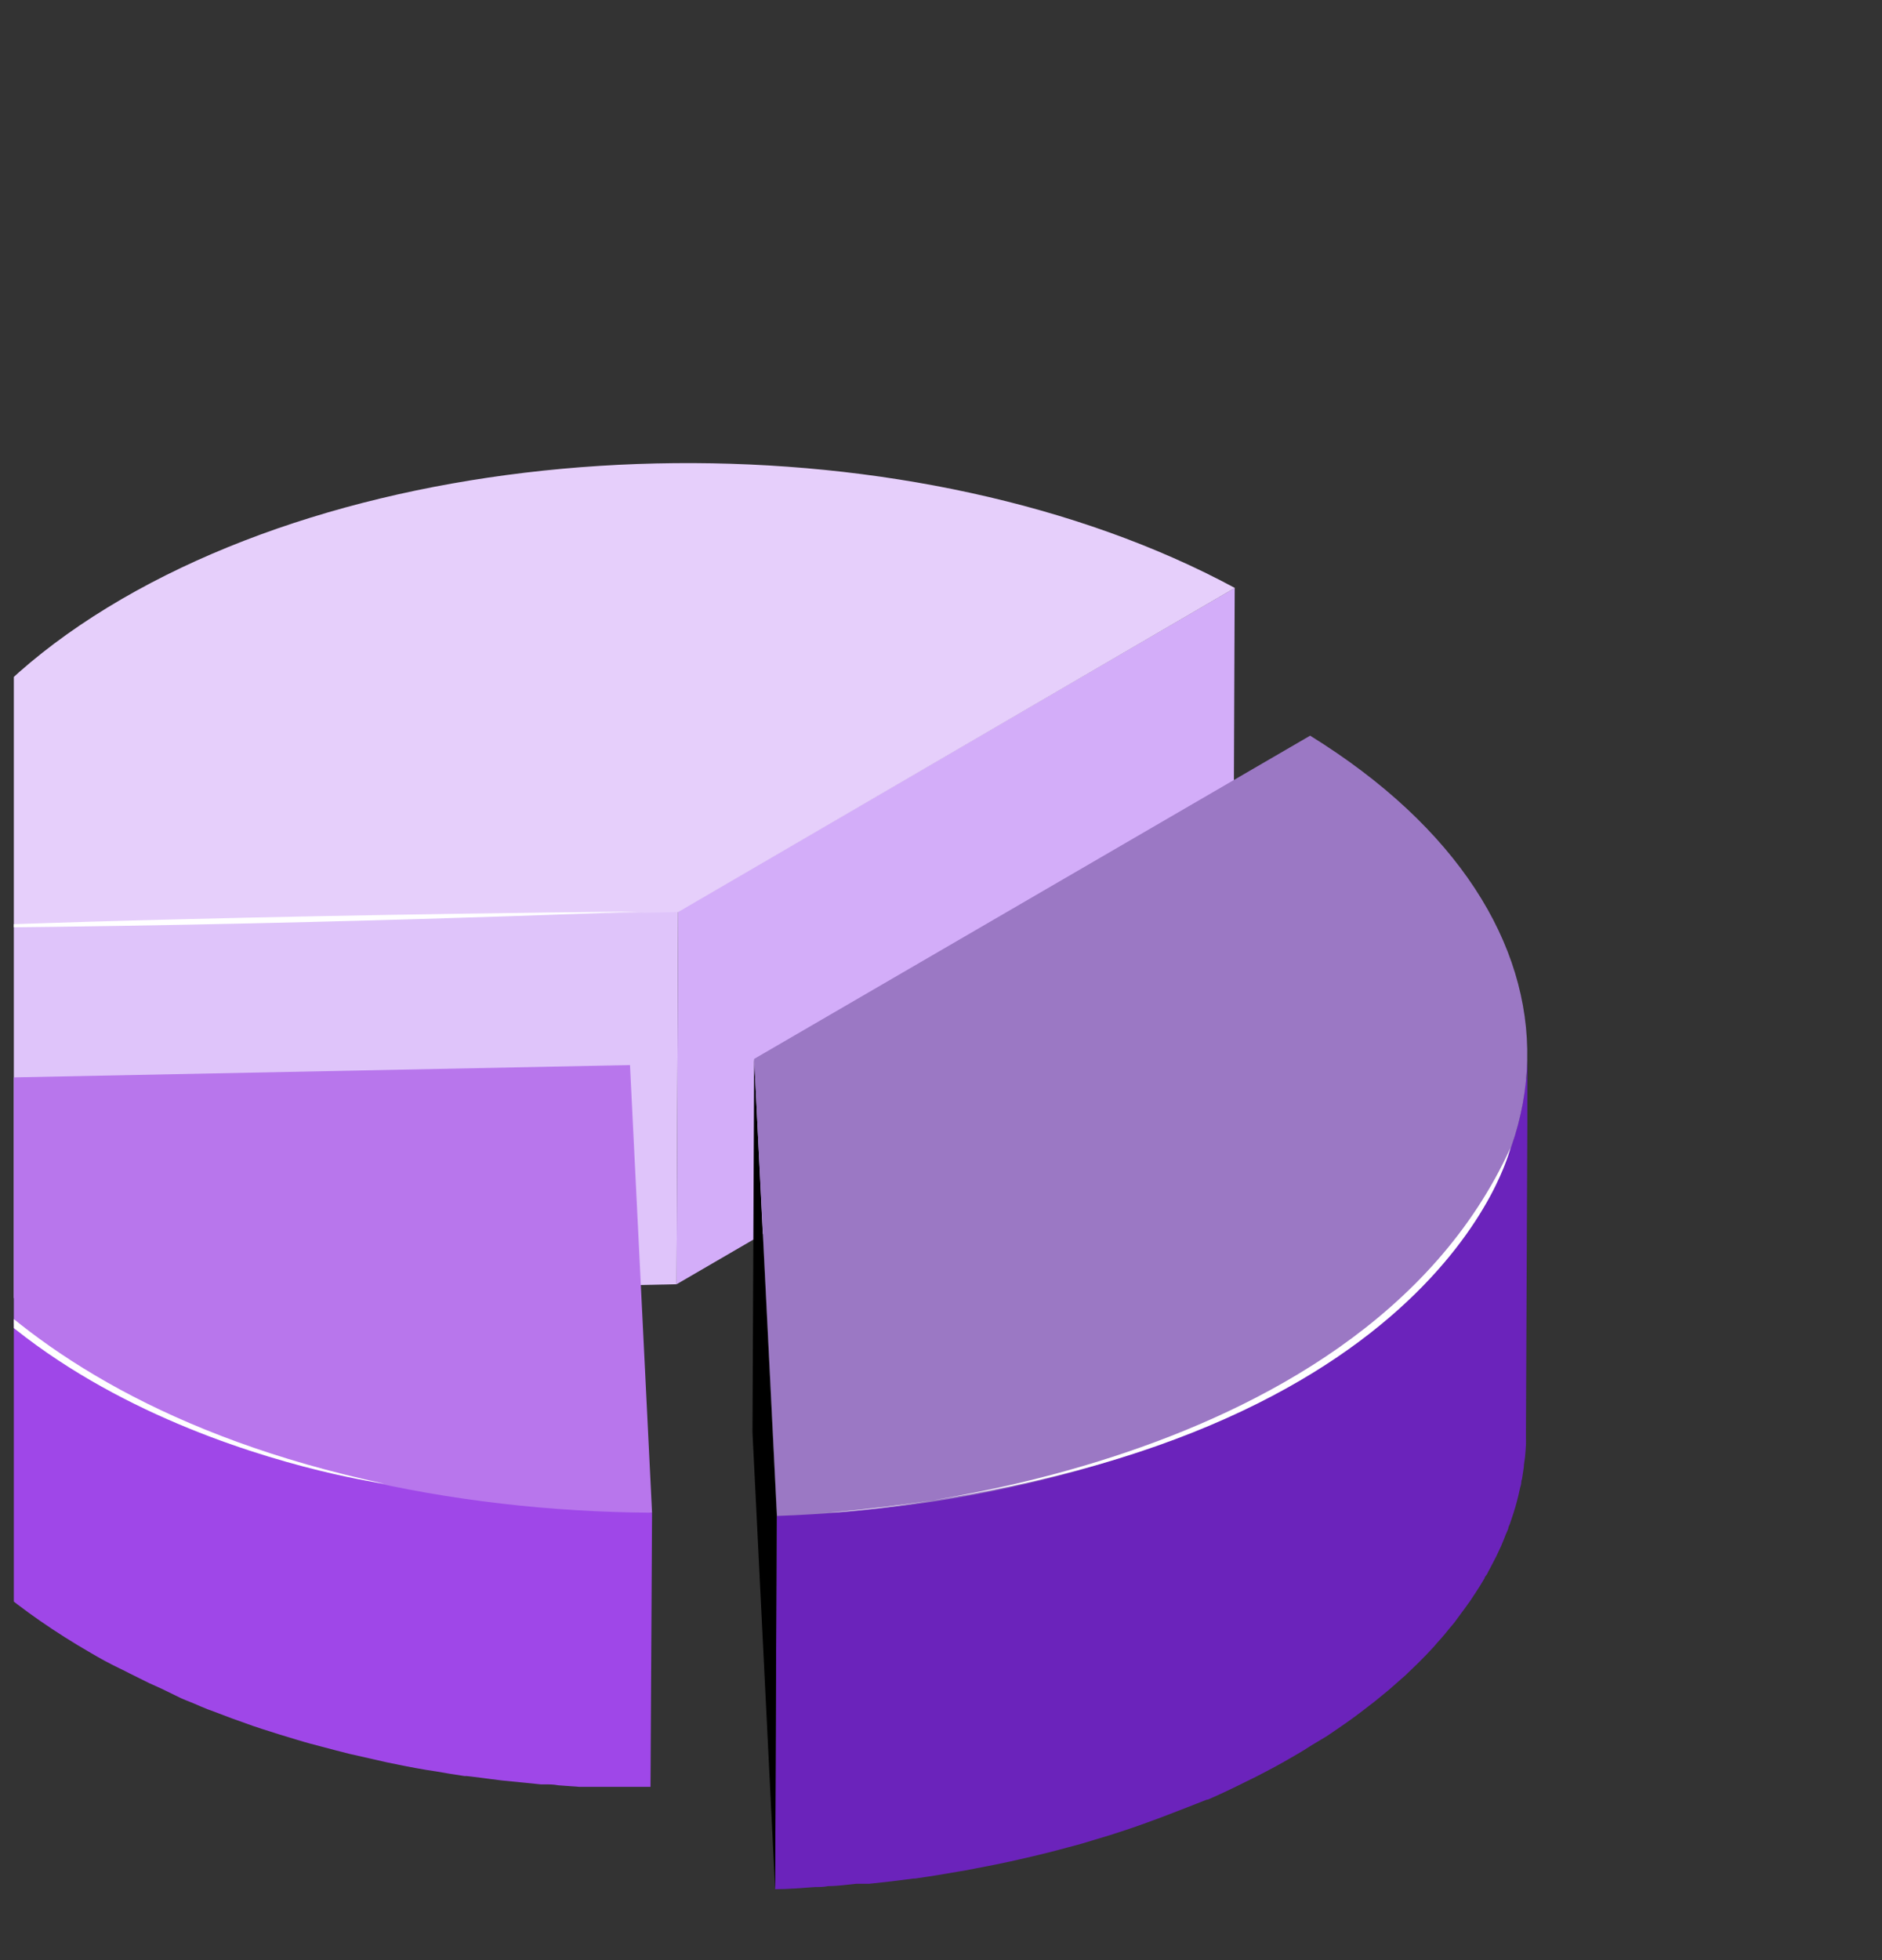 <svg width="122" height="127" viewBox="0 0 122 127" fill="none" xmlns="http://www.w3.org/2000/svg">
<rect x="0" y="0" width="122" height="127" fill="#333333" stroke="none"/>
<g clip-path="url(#clip0_6412_3539)">
<g clip-path="url(#clip1_6412_3539)">
<path d="M80.039 38.09L79.939 62.23L43.859 83.2L43.959 59.05L80.039 38.09Z" fill="#D3ADF9"/>
<path d="M43.959 59.05L43.859 83.2L-7.321 84.27L-7.211 60.13L43.959 59.05Z" fill="#DFC4FA"/>
<path d="M80.049 38.09L43.959 59.09L-7.211 60.13C-7.301 52.41 -2.241 44.7 7.889 38.81C27.699 27.31 59.609 27.07 80.049 38.09Z" fill="#E6CFFB"/>
<g style="mix-blend-mode:soft-light">
<path d="M-5.701 60.13C-5.701 60.13 9.299 59.38 41.359 59.05C41.359 59.05 19.099 60 -5.701 60.13Z" fill="white"/>
</g>
<path d="M98.969 69.25C98.969 69.51 98.969 69.77 98.909 70.03C98.849 70.29 98.849 70.49 98.819 70.72C98.789 70.95 98.749 71.23 98.699 71.49C98.649 71.75 98.609 71.95 98.559 72.18C98.509 72.41 98.439 72.68 98.369 72.94C98.299 73.2 98.239 73.39 98.169 73.62C98.099 73.85 98.009 74.12 97.919 74.37C97.829 74.62 97.759 74.82 97.669 75.05C97.579 75.28 97.459 75.57 97.339 75.83C97.219 76.09 97.139 76.27 97.029 76.49C96.919 76.71 96.769 77 96.629 77.26C96.489 77.52 96.399 77.68 96.279 77.89C96.159 78.1 95.909 78.51 95.709 78.81C95.509 79.11 95.479 79.19 95.349 79.37C95.119 79.71 94.869 80.04 94.619 80.37L94.259 80.84L94.089 81.05C93.819 81.39 93.529 81.72 93.239 82.05L92.999 82.31C92.649 82.69 92.289 83.07 91.919 83.44L91.699 83.65L90.819 84.47C90.579 84.69 90.329 84.9 90.069 85.12L89.359 85.72L88.539 86.35C88.289 86.55 88.029 86.74 87.769 86.93C87.509 87.12 87.189 87.35 86.889 87.55L86.059 88.11L85.119 88.71C84.719 88.96 84.329 89.21 83.909 89.45C83.129 89.9 82.319 90.33 81.509 90.75L80.899 91.06C80.069 91.46 79.239 91.86 78.389 92.24H78.319C77.479 92.61 76.619 92.95 75.759 93.24L75.089 93.49C74.199 93.82 73.299 94.14 72.389 94.49L72.049 94.59C71.419 94.79 70.799 94.98 70.169 95.16L69.379 95.37L67.889 95.77L66.989 95.98L65.579 96.31L64.579 96.51C64.109 96.6 63.649 96.7 63.179 96.78L62.309 96.94C61.309 97.11 60.309 97.27 59.379 97.41H59.289C58.289 97.54 57.369 97.65 56.399 97.75L55.569 97.84L53.779 98L52.969 98.06C52.099 98.06 51.229 98.16 50.349 98.19L50.249 122.39C51.119 122.39 51.989 122.31 52.859 122.25C53.139 122.25 53.409 122.25 53.679 122.19C54.289 122.19 54.899 122.1 55.499 122.04H55.959H56.339C57.339 121.94 58.259 121.83 59.219 121.7H59.319C60.319 121.56 61.269 121.4 62.239 121.23L62.599 121.17L63.119 121.07L64.509 120.8L65.509 120.59L66.909 120.27L67.819 120.05C68.319 119.93 68.819 119.79 69.299 119.66L70.089 119.45L71.979 118.88L72.289 118.78C73.209 118.49 74.109 118.17 74.999 117.84L75.659 117.59C76.529 117.26 77.389 116.92 78.229 116.59H78.289C79.149 116.22 79.979 115.82 80.799 115.41L81.409 115.11C82.229 114.69 83.039 114.26 83.819 113.8L84.449 113.43L85.019 113.07L86.019 112.47L86.839 111.91C87.139 111.7 87.439 111.5 87.719 111.29C87.999 111.08 88.239 110.91 88.489 110.71C88.739 110.51 89.049 110.29 89.309 110.07L90.029 109.48L90.779 108.82L91.089 108.55L91.659 108L91.869 107.8C92.249 107.43 92.609 107.05 92.959 106.67L93.189 106.4C93.489 106.08 93.769 105.74 94.039 105.4L94.219 105.19L94.299 105.09L94.569 104.72C94.819 104.38 95.069 104.05 95.299 103.72L95.669 103.16C95.869 102.86 96.059 102.55 96.239 102.24C96.239 102.15 96.349 102.07 96.389 101.99C96.429 101.91 96.519 101.73 96.589 101.61L96.989 100.84L97.299 100.18C97.409 99.92 97.519 99.66 97.619 99.39C97.675 99.276 97.725 99.159 97.769 99.04C97.769 98.94 97.839 98.83 97.879 98.72C97.919 98.61 98.049 98.22 98.129 97.97C98.209 97.72 98.269 97.51 98.329 97.28C98.389 97.05 98.459 96.78 98.509 96.53C98.559 96.28 98.589 96.25 98.609 96.12C98.629 95.99 98.609 95.93 98.659 95.84L98.779 95.06C98.779 94.84 98.839 94.61 98.859 94.38C98.879 94.15 98.909 93.86 98.919 93.6C98.929 93.34 98.919 93.3 98.919 93.14C98.919 92.98 98.919 92.83 98.919 92.68L99.029 68.48C98.999 68.64 98.979 69 98.969 69.25Z" fill="#6B23BB"/>
<path d="M50.349 98.21L50.249 122.41L48.779 92.8L48.889 68.6L50.349 98.21Z" fill="black"/>
<path d="M84.929 47.66C104.009 59.46 103.709 77.95 83.929 89.46C74.609 94.87 62.609 97.79 50.369 98.21L48.889 68.6L84.929 47.66Z" fill="#9B78C4"/>
<g style="mix-blend-mode:soft-light">
<path d="M53.779 98C53.779 98 87.969 96.24 97.919 74.35C97.919 74.37 93.219 94.44 53.779 98Z" fill="white"/>
</g>
<path d="M40.169 97.91L38.809 97.85L37.699 97.8L36.329 97.71L35.199 97.62L33.819 97.49L32.699 97.38L31.289 97.2L30.289 97.06L28.439 96.77L27.799 96.67C26.969 96.52 26.149 96.37 25.329 96.2L24.979 96.12C24.239 95.96 23.499 95.8 22.769 95.62L21.919 95.4C21.359 95.26 20.799 95.12 20.249 94.96L19.419 94.72C18.639 94.49 17.859 94.25 17.099 94L16.519 93.82C15.609 93.5 14.699 93.17 13.809 92.82L12.699 92.37L11.759 92C11.359 91.83 10.969 91.64 10.569 91.46C10.169 91.28 10.039 91.23 9.779 91.1C9.339 90.9 8.919 90.68 8.499 90.47L7.849 90.14C7.215 89.813 6.595 89.48 5.989 89.14C-0.941 85.14 -5.521 80.29 -7.751 75.14C-8.47 73.502 -8.958 71.772 -9.201 70L-9.301 87.94C-8.411 94.94 -3.361 101.75 5.879 107.08C6.489 107.44 7.109 107.78 7.739 108.08C7.959 108.19 8.179 108.29 8.399 108.41L9.669 109.04L10.469 109.4L11.699 110C11.979 110.13 12.279 110.24 12.569 110.36C12.859 110.48 13.159 110.62 13.469 110.74L13.669 110.81C14.569 111.16 15.469 111.49 16.389 111.81L16.959 112C17.729 112.25 18.499 112.49 19.279 112.72L19.719 112.85L20.109 112.96L21.779 113.4L22.639 113.62L24.849 114.12L25.159 114.19C25.969 114.36 26.789 114.52 27.619 114.66L28.269 114.76C28.879 114.87 29.489 114.97 30.109 115.06H30.249L31.169 115.17C31.639 115.23 32.099 115.3 32.569 115.35L33.679 115.46L35.059 115.6H35.299C35.589 115.6 35.889 115.6 36.189 115.66L37.559 115.76H38.709H40.069H40.409H42.169L42.269 98L40.169 97.91Z" fill="#9F47E8"/>
<path d="M40.839 69L42.269 98C29.139 97.92 16.039 95 5.989 89.19C-3.251 83.8 -8.301 77 -9.201 70L40.839 69Z" fill="#B876EC"/>
<g style="mix-blend-mode:soft-light">
<path d="M-8.501 73.38C-8.501 73.38 -3.301 90.09 24.909 96.12C24.909 96.12 -1.471 92.56 -8.501 73.38Z" fill="white"/>
</g>
</g>
</g>
<defs>
<clipPath id="clip0_6412_3539">
<rect width="120.801" height="125.93" fill="white" transform="translate(0.897 0.895)"/>
</clipPath>
<clipPath id="clip1_6412_3539">
<rect width="108.31" height="92.41" fill="white" transform="translate(-9.301 30)"/>
</clipPath>
</defs>
</svg>
